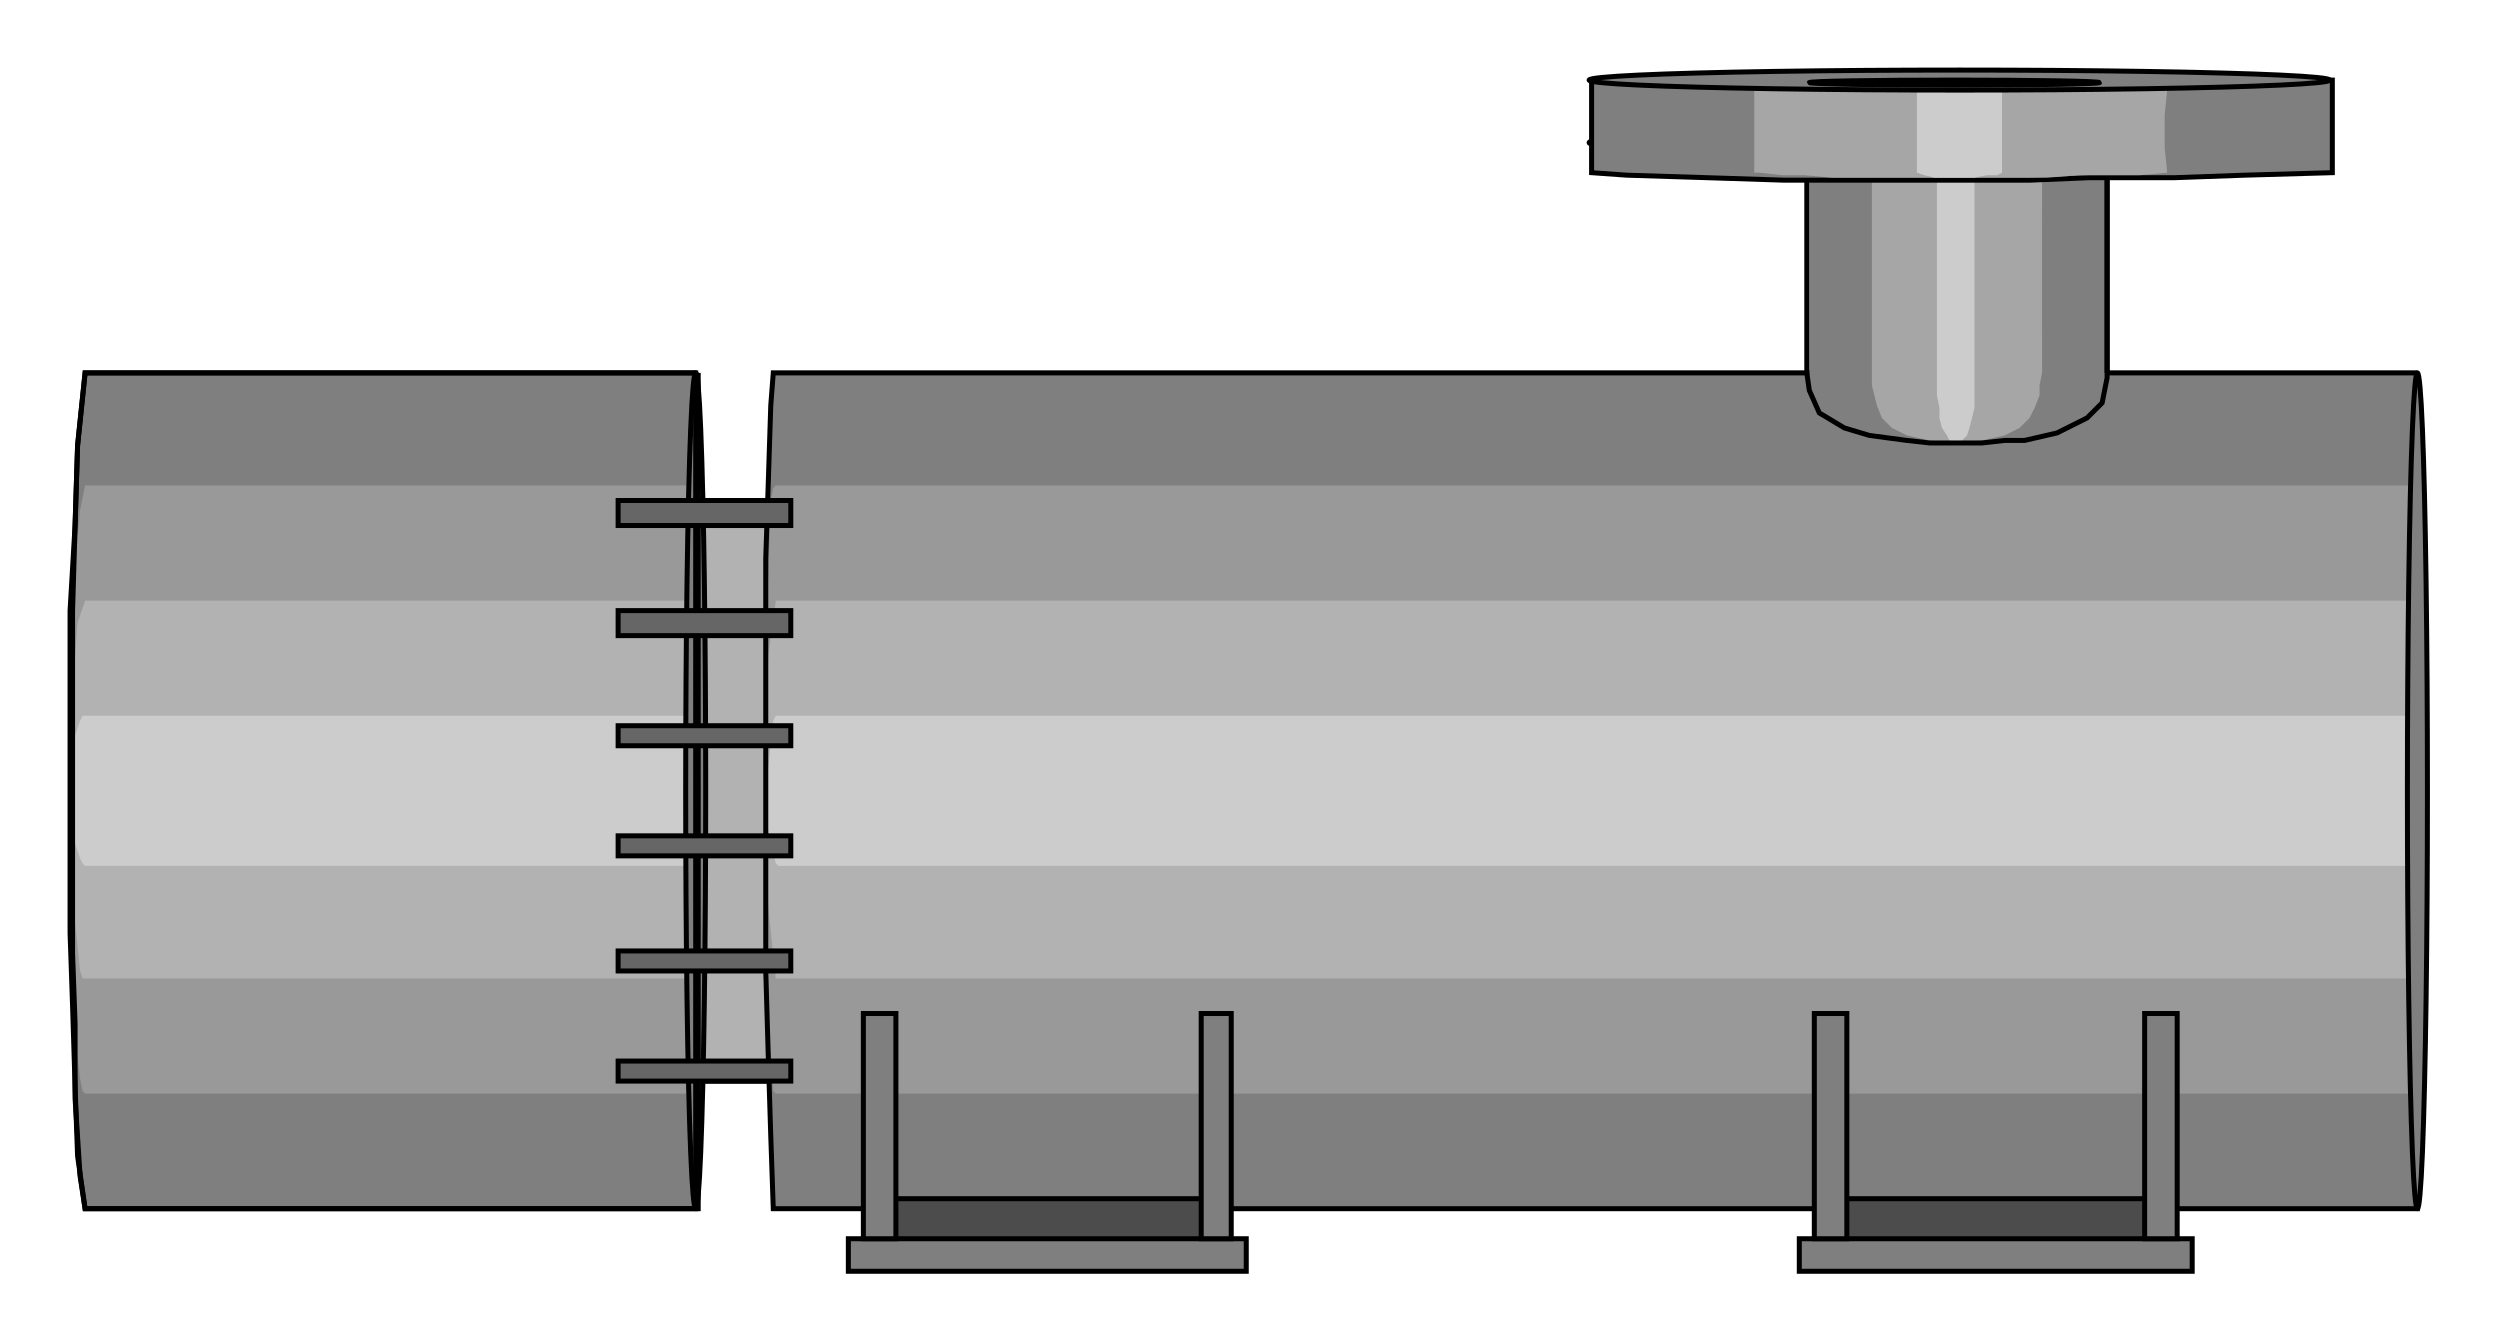 <?xml version="1.0" encoding="utf-8" standalone="no"?><!DOCTYPE svg PUBLIC "-//W3C//DTD SVG 1.1//EN" "http://www.w3.org/Graphics/SVG/1.1/DTD/svg11-flat-20030114.dtd"><svg width="999" height="536" version="1.1" xmlns="http://www.w3.org/2000/svg" xmlns:xlink="http://www.w3.org/1999/xlink">

<path style="fill:#b2b2b2;stroke:#000;stroke-width:2" d="M257,200 l84,0 0,232 -84,0 0,-232z" />
<path style="fill:#7f7f7f" d="M279,149 l-245,0 0,0 -3,29 -1,32 -2,34 0,30 0,8 0,8 0,8 0,43 0,32 1,29 1,32 1,28 3,21 0,0 245,0 0,-334z" />
<path style="fill:#7f7f7f" d="M966,149 l0,334 -654,0 0,0 -2,0 -1,0 -1,-29 -1,-32 -1,-34 0,-31 0,-8 0,-8 0,-59 0,-31 0,-28 1,-30 1,-31 1,-13 1,0 0,0 636,0 20,0z" />
<path style="fill:#999" d="M279,194 l-46,0 -8,0 -8,0 -130,0 -15,0 -38,0 -1,0 1,0 -2,10 -1,11 -1,15 -1,9 0,9 0,10 -1,10 0,12 0,11 0,12 0,12 0,12 0,12 0,12 0,11 1,11 0,10 0,9 1,17 1,13 1,9 1,5 1,1 0,0 46,0 15,0 130,0 15,0 31,0 8,0 0,-8 0,-38 -1,-15 0,-129 1,-15 0,-38z" />
<path style="fill:#999" d="M966,194 l0,8 0,8 0,7 0,30 0,137 0,30 0,15 0,8 -21,0 -102,0 -41,0 -348,0 -41,0 -103,0 -1,-1 -2,-27 -1,-36 0,-22 0,-12 0,-12 0,-36 0,-33 1,-28 1,-30 1,-5 1,-1 1,0 0,0 0,0 655,0z" />
<path style="fill:#b2b2b2" d="M278,240 l-46,0 -7,0 -8,0 -130,0 -15,0 -38,0 0,0 -3,9 -1,13 -1,11 0,13 -1,14 0,8 0,7 0,15 1,15 0,12 1,12 1,9 1,10 1,3 1,0 7,0 39,0 15,0 130,0 15,0 31,0 7,0 0,-9 0,-19 0,-10 0,-76 0,-9 0,-28z" />
<path style="fill:#b2b2b2" d="M966,240 l0,10 0,9 0,9 -1,28 0,57 1,29 0,9 -21,0 -102,0 -41,0 -348,0 -41,0 -103,0 0,0 -3,-28 -1,-25 0,-8 0,-7 0,-30 1,-31 3,-22 1,0 0,0 0,0 655,0z" />
<path style="fill:#ccc" d="M278,286 l-244,0 0,0 -1,0 -1,2 -1,3 -1,3 0,5 -1,5 0,5 0,7 0,6 0,5 1,5 0,5 1,3 1,3 1,2 1,1 0,0 244,0 0,-60z" />
<path style="fill:#ccc" d="M966,286 l0,60 -655,0 0,0 -1,-1 -4,-18 0,-5 0,-6 3,-28 1,-2 1,0 0,0 635,0 20,0z" />
<ellipse style="fill:#7f7f7f;stroke:#000;stroke-width:2" cx="278" cy="316" rx="4" ry="167" />
<path style="fill:none;stroke:#000;stroke-width:2" d="M278,149 l-244,0 0,0 0,0 -3,29 -1,32 -1,34 0,30 0,8 0,8 0,59 0,32 1,28 0,30 2,31 2,13 0,0 0,0 244,0 0,-334" />
<path style="fill:none;stroke:#000;stroke-width:2" d="M279,149 l-245,0 0,0 -3,29 -1,32 -2,34 0,30 0,8 0,8 0,8 0,43 0,32 1,29 1,32 1,28 3,21 0,0 245,0 0,-334" />
<path style="fill:none;stroke:#000;stroke-width:2" d="M966,149 l0,334 -654,0 0,0 -2,0 -1,0 -1,-29 -1,-32 -1,-34 0,-31 0,-8 0,-8 0,-59 0,-31 0,-28 1,-30 1,-31 1,-13 1,0 0,0 636,0 20,0" />
<ellipse style="fill:#7f7f7f;stroke:#000;stroke-width:2" cx="966" cy="316" rx="4" ry="167" />
<path style="fill:#666;stroke:#000;stroke-width:2" d="M247,424 l69,0 0,8 -69,0 0,-8z" />
<path style="fill:#666;stroke:#000;stroke-width:2" d="M247,380 l4,0 65,0 0,8 -69,0 0,-8z" />
<path style="fill:#666;stroke:#000;stroke-width:2" d="M247,334 l4,0 65,0 0,8 -69,0 0,-8z" />
<path style="fill:#666;stroke:#000;stroke-width:2" d="M247,290 l4,0 65,0 0,8 -69,0 0,-8z" />
<path style="fill:#666;stroke:#000;stroke-width:2" d="M247,244 l4,0 65,0 0,10 -69,0 0,-10z" />
<path style="fill:#666;stroke:#000;stroke-width:2" d="M247,200 l69,0 0,10 -69,0 0,-10z" />
<path style="fill:#7f7f7f" d="M723,149 l0,-79 119,0 0,79 -1,9 -7,9 -12,5 -13,3 -8,1 -9,0 -10,0 -11,0 -9,0 -14,-3 -11,-2 -9,-6 -5,-9 0,-7z" />
<path style="fill:#a6a6a6;fill-rule:evenodd" d="M748,149 l0,-5 0,-5 0,-5 0,-5 0,-5 0,-5 0,-5 0,-5 0,-5 0,-5 0,-5 0,-5 0,-5 0,-5 0,-5 0,-5 5,0 4,0 4,0 4,0 4,0 5,0 4,0 4,0 4,0 4,0 5,0 4,0 4,0 4,0 4,0 5,0 0,5 0,5 0,5 -1,5 0,5 0,5 0,5 0,5 0,5 0,5 0,5 0,5 1,5 0,5 0,5 0,5 -1,5 0,4 -2,5 -2,4 -4,4 -6,3 -9,2 -10,1 -11,-1 -9,-2 -6,-3 -4,-4 -2,-5 -1,-4 -1,-4 0,-5z M816,149 l0,-5 0,-5 0,-5 -1,-5 0,-5 0,-5 0,-5 0,-5 0,-5 0,-5 0,-5 0,-5 1,-5 0,-5 0,-5 0,-5 0,80z " />
<path style="fill:#ccc" d="M774,149 l0,-80 15,0 0,80 0,5 0,5 0,4 -1,4 -1,4 -1,3 -2,2 -2,1 -3,-1 -1,-2 -2,-3 -1,-4 0,-4 -1,-5 0,-4 0,-5z" />
<path style="fill:none;stroke:#000;stroke-width:2" d="M722,149 l0,-80 120,0 0,82 -2,10 -6,6 -12,6 -13,3 -8,0 -9,1 -10,0 -11,0 -9,-1 -15,-2 -10,-3 -10,-6 -4,-9 -1,-7" />
<path style="fill:none;stroke:#000;stroke-width:2" d="M842,149 l0,-80" />
<ellipse style="fill:#7f7f7f;stroke:#000;stroke-width:2" cx="783" cy="57" rx="148" ry="5" />
<path style="fill:#7f7f7f;stroke:#000;stroke-width:2" d="M932,69 l-35,1 -28,1 -34,0 -24,1 -98,0 -31,-1 -32,-1 -14,-1 0,-37 296,0 0,37z" />
<path style="fill:#a6a6a6" d="M866,69 l-11,1 -13,0 -11,0 -13,1 -13,0 -7,0 -6,0 -48,0 -12,0 -11,-1 -9,0 -9,-1 -2,0 0,-5 0,-5 0,-4 0,-14 0,-9 31,0 5,0 5,0 87,0 11,0 20,0 6,0 0,4 -1,10 0,13 1,10z" />
<path style="fill:#ccc" d="M800,69 l-2,1 -4,0 -5,1 -6,0 -5,0 -5,0 -4,-1 -3,-1 0,-37 34,0 0,37z" />
<path style="fill:none;stroke:#000;stroke-width:2" d="M635,32 l296,0" />
<ellipse style="fill:#7f7f7f;stroke:#000;stroke-width:2" cx="783" cy="32" rx="148" ry="4" />
<ellipse style="fill:#000;stroke:#000;stroke-width:2" cx="781" cy="33" rx="58" ry="1" />
<path style="fill:#4c4c4c;stroke:#000;stroke-width:2" d="M484,479 l-130,0 0,21 130,0 0,-21z" />
<path style="fill:#4c4c4c;stroke:#000;stroke-width:2" d="M863,479 l-130,0 0,21 130,0 0,-21z" />
<path style="fill:#7f7f7f;stroke:#000;stroke-width:2" d="M498,508 l0,-13 -159,0 0,13 159,0z" />
<path style="fill:#7f7f7f;stroke:#000;stroke-width:2" d="M876,508 l0,-13 -157,0 0,13 157,0z" />
<path style="fill:#7f7f7f;stroke:#000;stroke-width:2" d="M358,405 l-13,0 0,90 13,0 0,-90z" />
<path style="fill:#7f7f7f;stroke:#000;stroke-width:2" d="M492,405 l-12,0 0,90 12,0 0,-90z" />
<path style="fill:#7f7f7f;stroke:#000;stroke-width:2" d="M738,405 l-13,0 0,90 13,0 0,-90z" />
<path style="fill:#7f7f7f;stroke:#000;stroke-width:2" d="M870,405 l-13,0 0,90 13,0 0,-90z" />

</svg>
